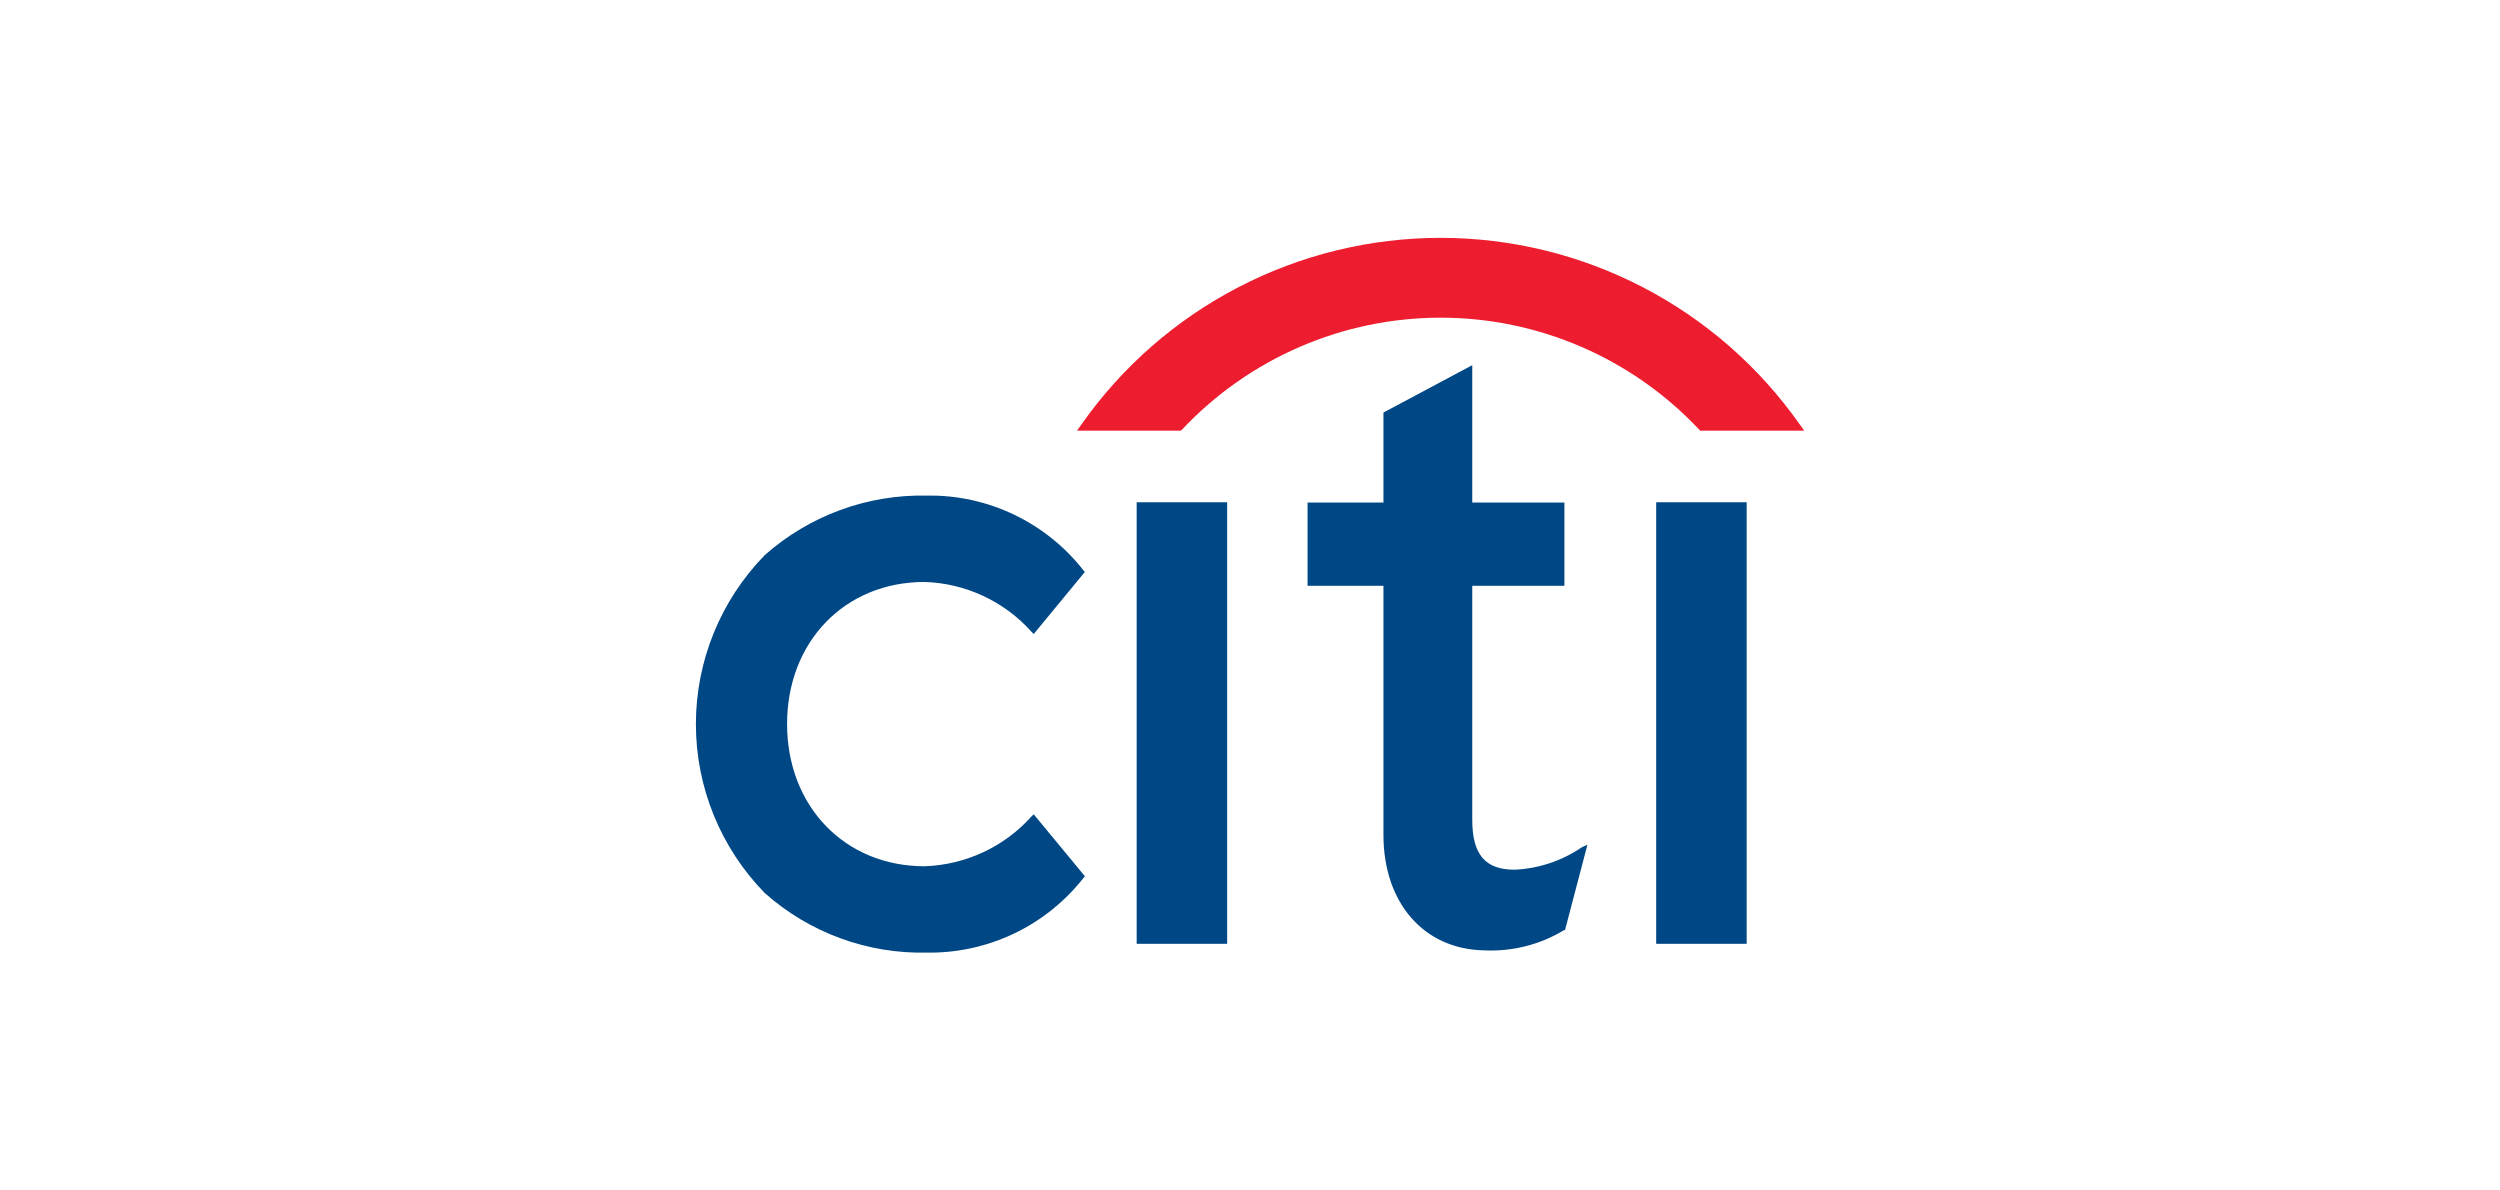 <svg width="42" height="20" viewBox="0 0 42 20" fill="none" xmlns="http://www.w3.org/2000/svg">
<path d="M17.367 13.681L17.331 13.714C17.104 13.968 16.827 14.174 16.517 14.318C16.208 14.462 15.872 14.542 15.531 14.553C14.195 14.553 13.223 13.548 13.223 12.163C13.223 10.779 14.195 9.777 15.531 9.777C15.872 9.787 16.208 9.867 16.517 10.011C16.827 10.156 17.104 10.361 17.331 10.616L17.367 10.651L18.226 9.608L18.203 9.583C17.892 9.185 17.492 8.864 17.036 8.646C16.58 8.428 16.08 8.318 15.575 8.326C14.572 8.304 13.599 8.661 12.849 9.325C12.107 10.084 11.691 11.103 11.691 12.165C11.691 13.226 12.107 14.245 12.849 15.004C13.598 15.67 14.572 16.027 15.575 16.004C16.08 16.011 16.58 15.901 17.036 15.684C17.492 15.466 17.891 15.146 18.203 14.749L18.226 14.721L17.367 13.681Z" fill="#004785"/>
<path d="M20.616 8.438H19.096V15.856H20.616V8.438Z" fill="#004785"/>
<path d="M26.567 14.239C26.235 14.464 25.846 14.593 25.445 14.611C24.953 14.611 24.734 14.357 24.734 13.775V9.841H26.282V8.443H24.734V6.135L23.242 6.931V8.443H21.967V9.841H23.242V14.027C23.242 15.167 23.918 15.945 24.928 15.966C25.401 15.99 25.871 15.872 26.276 15.626H26.292L26.669 14.191L26.567 14.239Z" fill="#004785"/>
<path d="M29.344 8.438H27.824V15.856H29.344V8.438Z" fill="#004785"/>
<path d="M30.239 7.135C29.559 6.166 28.655 5.374 27.604 4.828C26.553 4.281 25.387 3.996 24.202 3.996C23.018 3.996 21.851 4.281 20.8 4.828C19.749 5.374 18.845 6.166 18.165 7.135L18.094 7.235H19.84L19.861 7.214C20.418 6.622 21.091 6.15 21.837 5.827C22.584 5.504 23.389 5.337 24.202 5.337C25.016 5.337 25.82 5.504 26.567 5.827C27.314 6.15 27.986 6.622 28.543 7.214L28.564 7.235H30.311L30.239 7.135Z" fill="#ED1C2E"/>
</svg>
